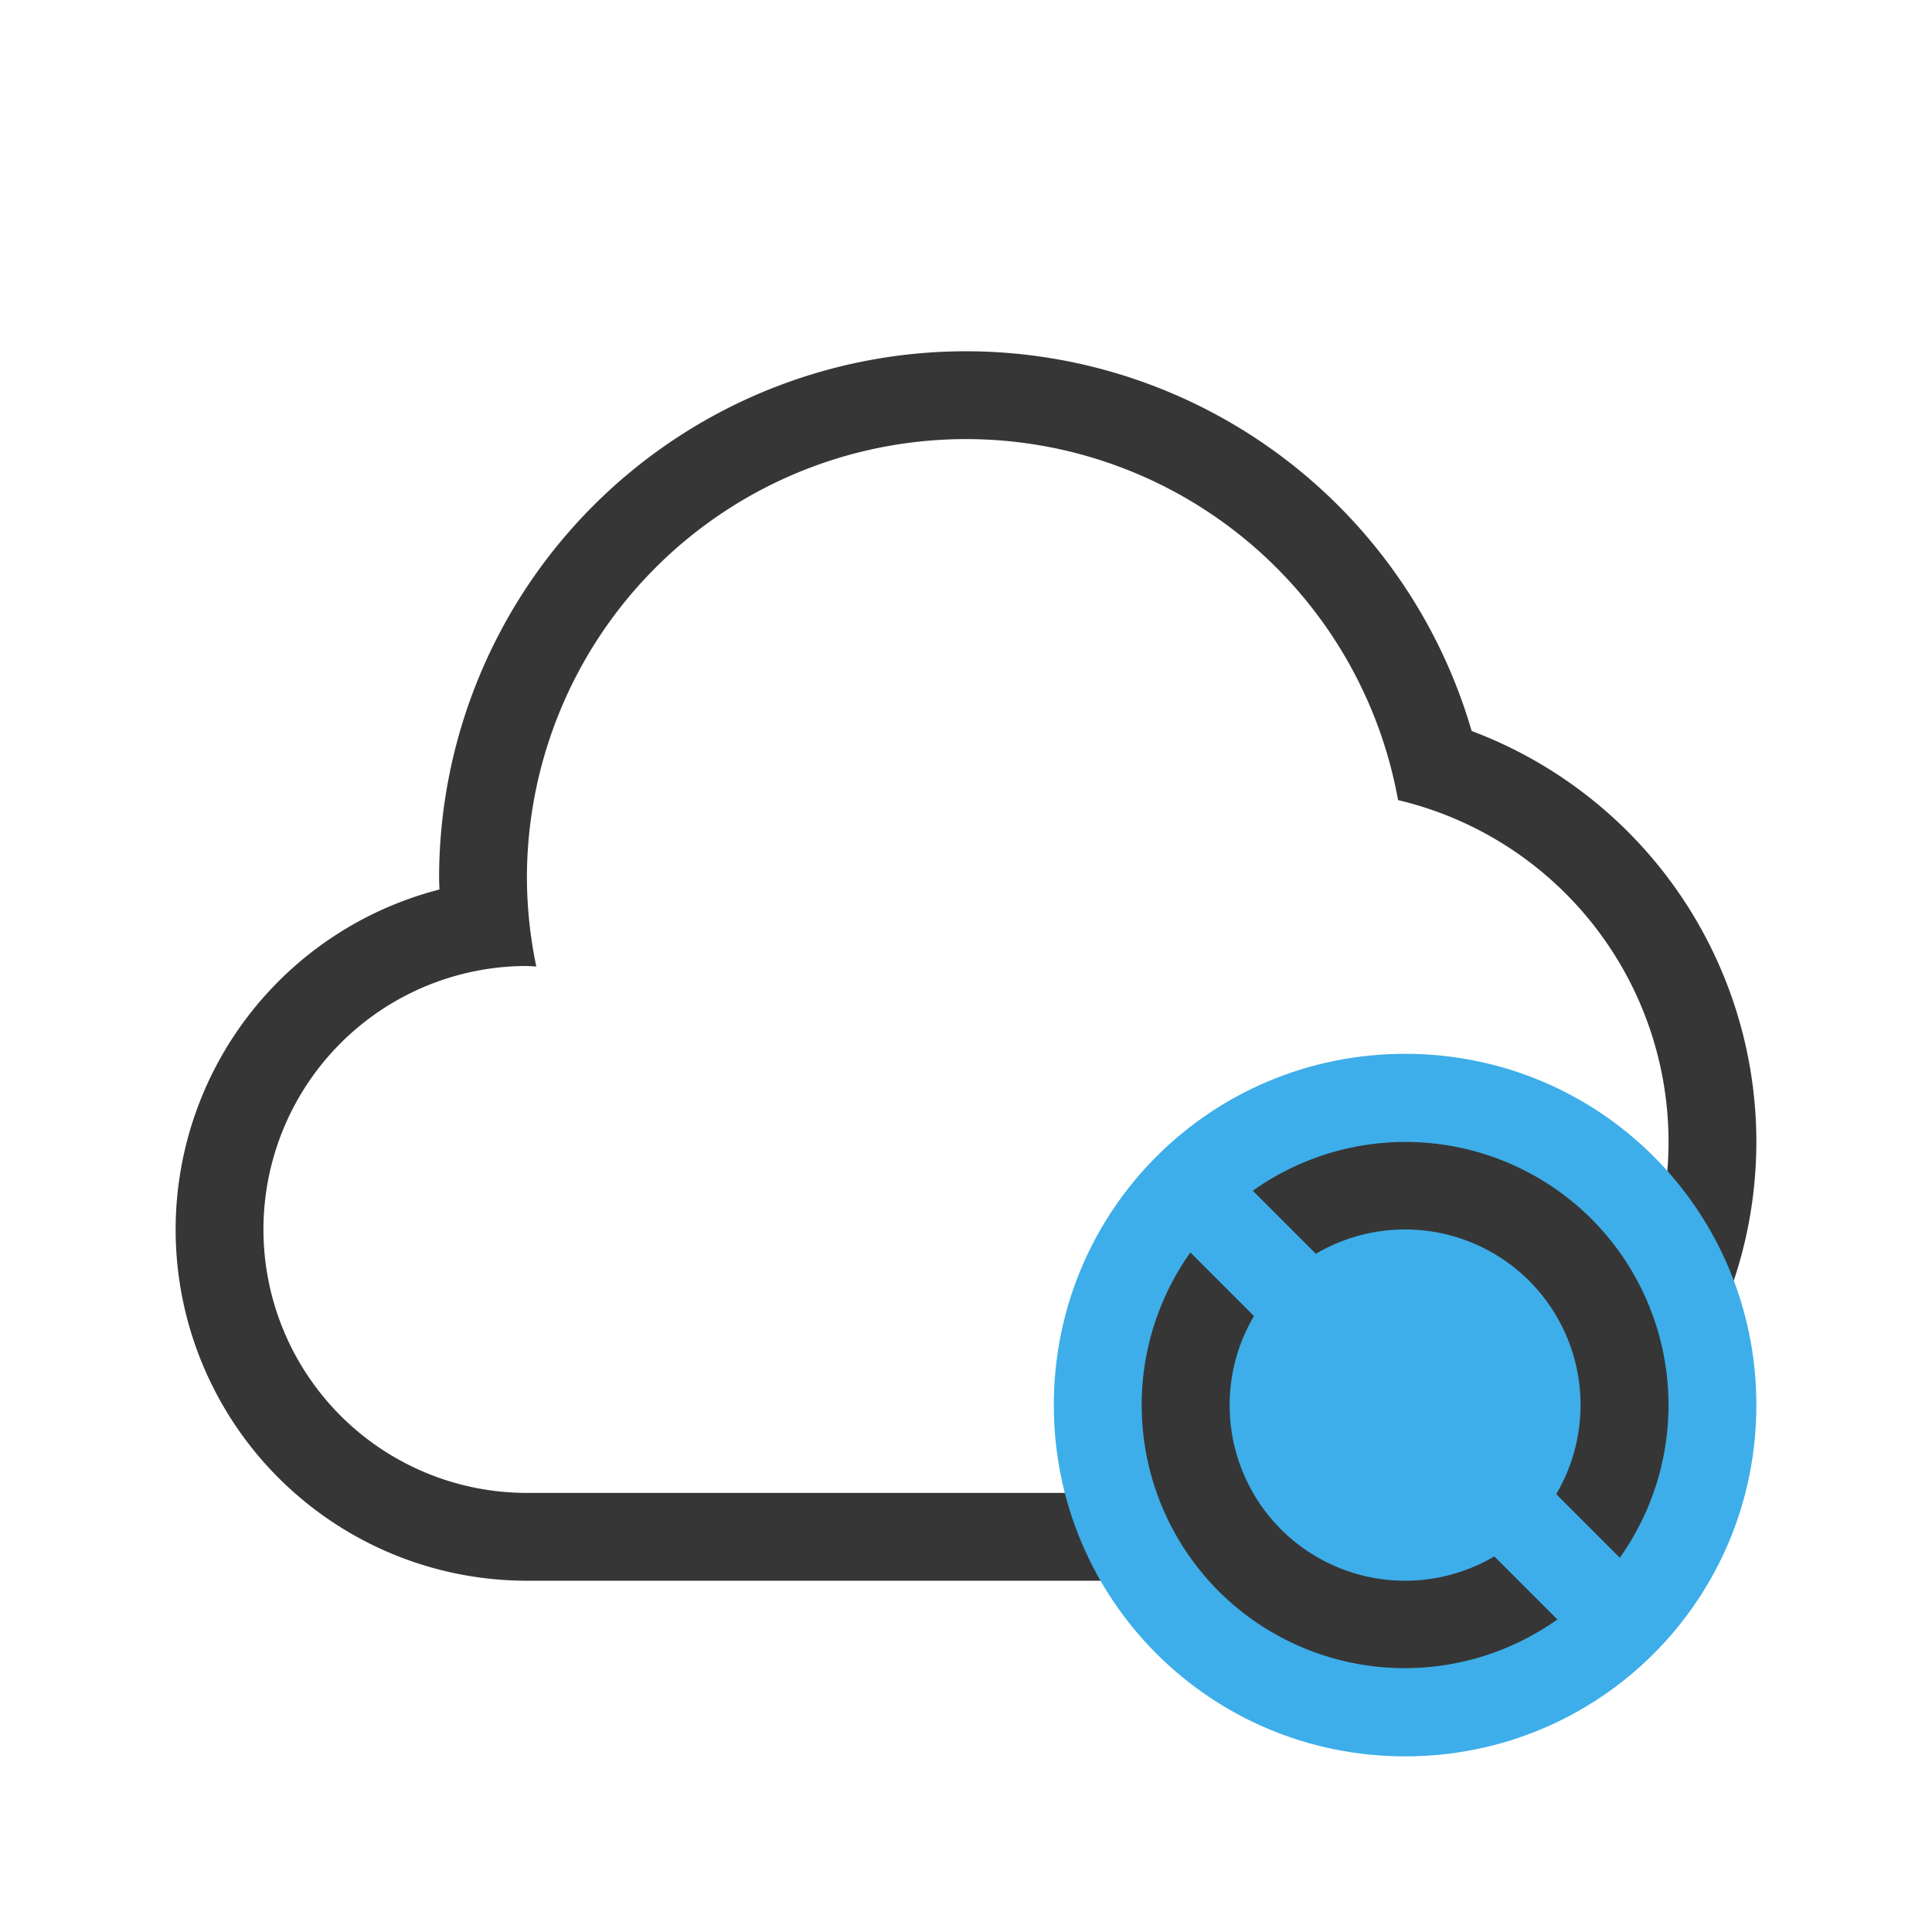 <svg xmlns="http://www.w3.org/2000/svg" viewBox="0 0 22 22">
  <defs id="defs3051">
    <style type="text/css" id="current-color-scheme">
      .ColorScheme-Text {
        color:#363636;
      }
      .ColorScheme-NeutralText {
        color:#f67400;
      }
      </style>
  </defs>
    <path 
        style="fill:currentColor;fill-opacity:1;stroke:none" 
        d="M 11 4 A 6 6 0 0 0 5 10 A 6 6 0 0 0 5.004 10.129 A 4 4 0 0 0 2 14 A 4 4 0 0 0 6 18 L 15 18 A 5 5 0 0 0 20 13 A 5 5 0 0 0 16.758 8.324 A 6 6 0 0 0 11 4 z M 11 5 A 5 5 0 0 1 15.92 9.111 A 4 4 0 0 1 19 13 A 4 4 0 0 1 15 17 L 6 17 A 3 3 0 0 1 3 14 A 3 3 0 0 1 6 11 A 3 3 0 0 1 6.107 11.006 A 5 5 0 0 1 6 10 A 5 5 0 0 1 11 5 z " 
        class="ColorScheme-Text"/>
  <path
     style="color:#3daee9;fill:currentColor;fill-opacity:1;stroke:none"
     d="M 16 12 C 13.784 12 12 13.784 12 16 C 12 18.216 13.784 20 16 20 C 18.216 20 20 18.216 20 16 C 20 13.784 18.216 12 16 12 z "
     id="path8" />
  <path
     style="fill:#363636;fill-opacity:1;stroke:none;stroke-linecap:butt;stroke-linejoin:round"
     d="M 15.949 13.004 A 3 3 0 0 0 14.266 13.559 L 14.984 14.277 A 2 2 0 0 1 17.414 14.586 A 2 2 0 0 1 17.721 17.014 L 18.445 17.738 A 3 3 0 0 0 18.121 13.879 A 3 3 0 0 0 15.949 13.004 z M 13.555 14.262 A 3 3 0 0 0 13.879 18.121 A 3 3 0 0 0 17.734 18.441 L 17.016 17.723 A 2 2 0 0 1 14.586 17.414 A 2 2 0 0 1 14.279 14.986 L 13.555 14.262 z "
     id="path10" />
</svg>
